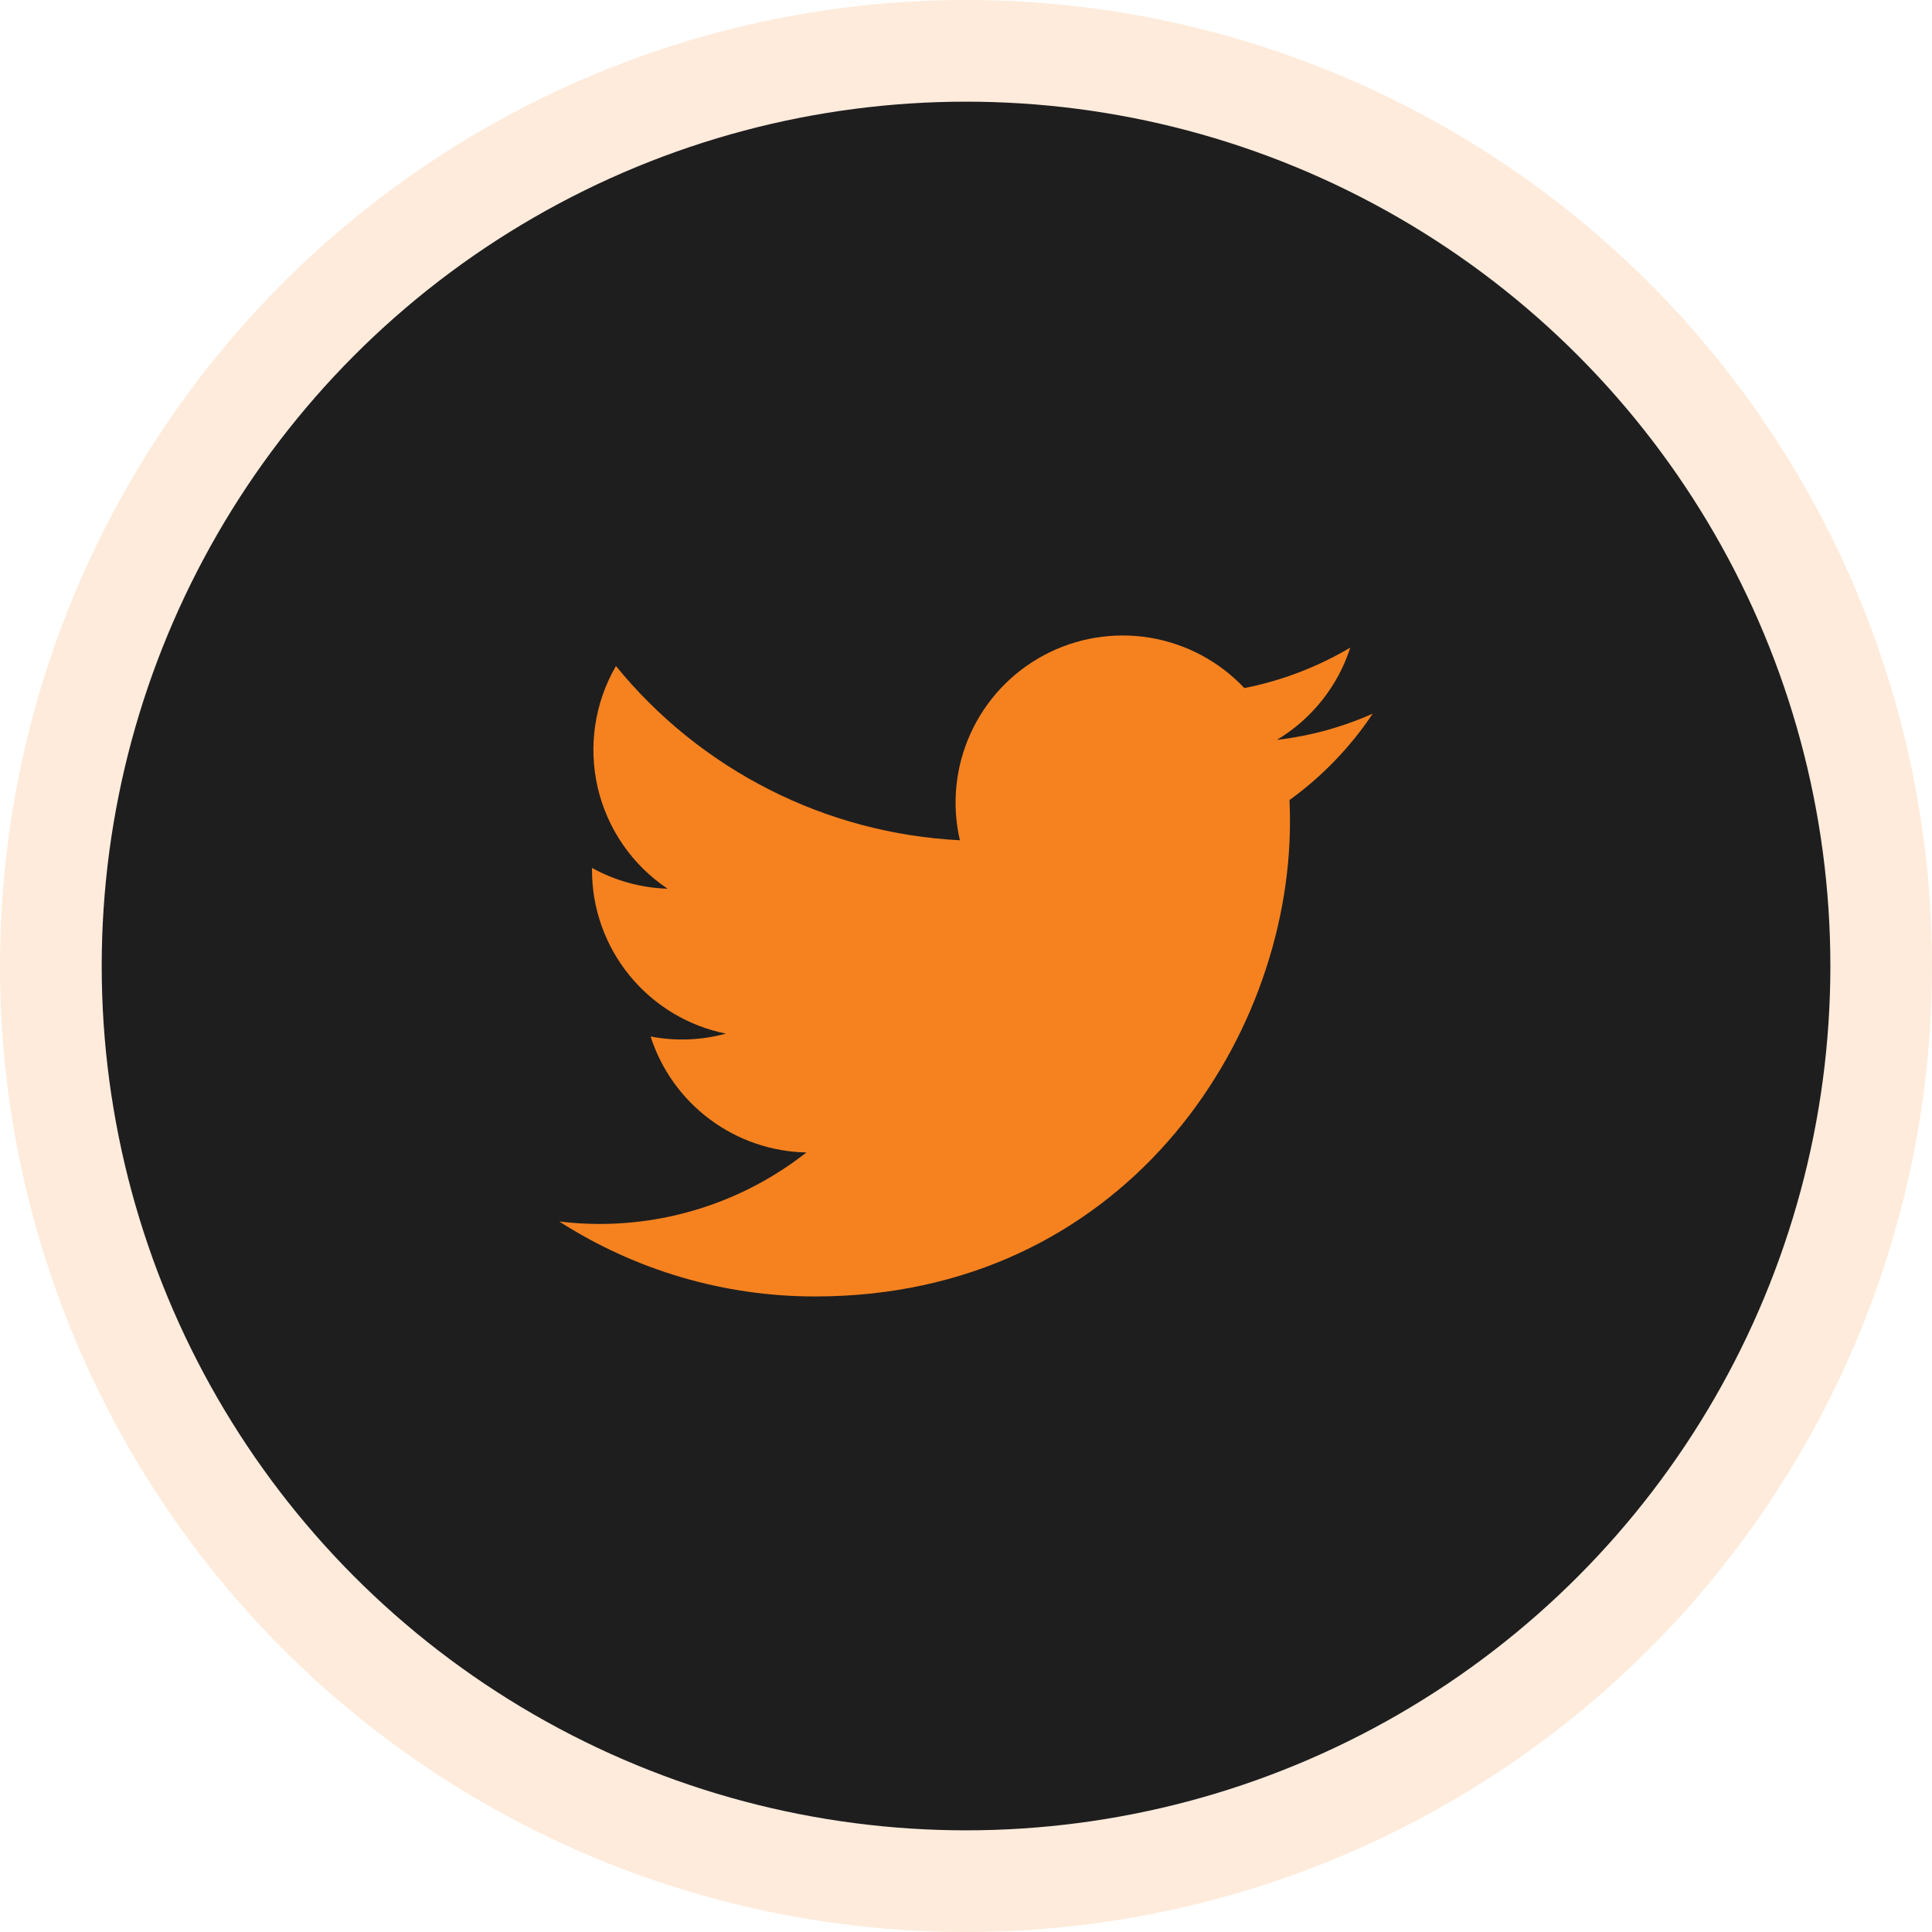 <svg width="48" height="48" viewBox="0 0 48 48" fill="none" xmlns="http://www.w3.org/2000/svg">
<circle cx="24" cy="24" r="24" fill="#F6821F" fill-opacity="0.16"/>
<circle cx="24.001" cy="24" r="21.474" fill="#1E1E1F"/>
<g clip-path="url(#clip0_641_16178)">
<path d="M20.253 32.21C27.877 32.21 32.049 25.892 32.049 20.414C32.049 20.236 32.045 20.055 32.037 19.877C32.849 19.29 33.549 18.563 34.105 17.731C33.349 18.067 32.547 18.287 31.725 18.382C32.59 17.863 33.238 17.049 33.548 16.089C32.735 16.571 31.845 16.912 30.916 17.095C30.291 16.431 29.464 15.991 28.564 15.843C27.663 15.696 26.739 15.849 25.935 16.279C25.13 16.71 24.49 17.393 24.113 18.224C23.735 19.055 23.642 19.987 23.848 20.876C22.2 20.793 20.587 20.365 19.116 19.619C17.644 18.873 16.345 17.827 15.303 16.547C14.774 17.459 14.612 18.539 14.85 19.567C15.089 20.595 15.709 21.493 16.586 22.08C15.928 22.059 15.284 21.882 14.708 21.563V21.614C14.707 22.572 15.038 23.5 15.645 24.241C16.251 24.983 17.096 25.491 18.035 25.68C17.425 25.847 16.785 25.871 16.164 25.751C16.429 26.575 16.944 27.295 17.638 27.811C18.332 28.328 19.17 28.615 20.035 28.633C18.567 29.786 16.753 30.412 14.885 30.409C14.554 30.408 14.223 30.388 13.895 30.348C15.792 31.565 17.999 32.212 20.253 32.21Z" fill="#F6821F"/>
</g>
<defs>
<clipPath id="clip0_641_16178">
<rect width="20.21" height="20.21" fill="white" transform="translate(13.895 13.895)"/>
</clipPath>
</defs>
</svg>
